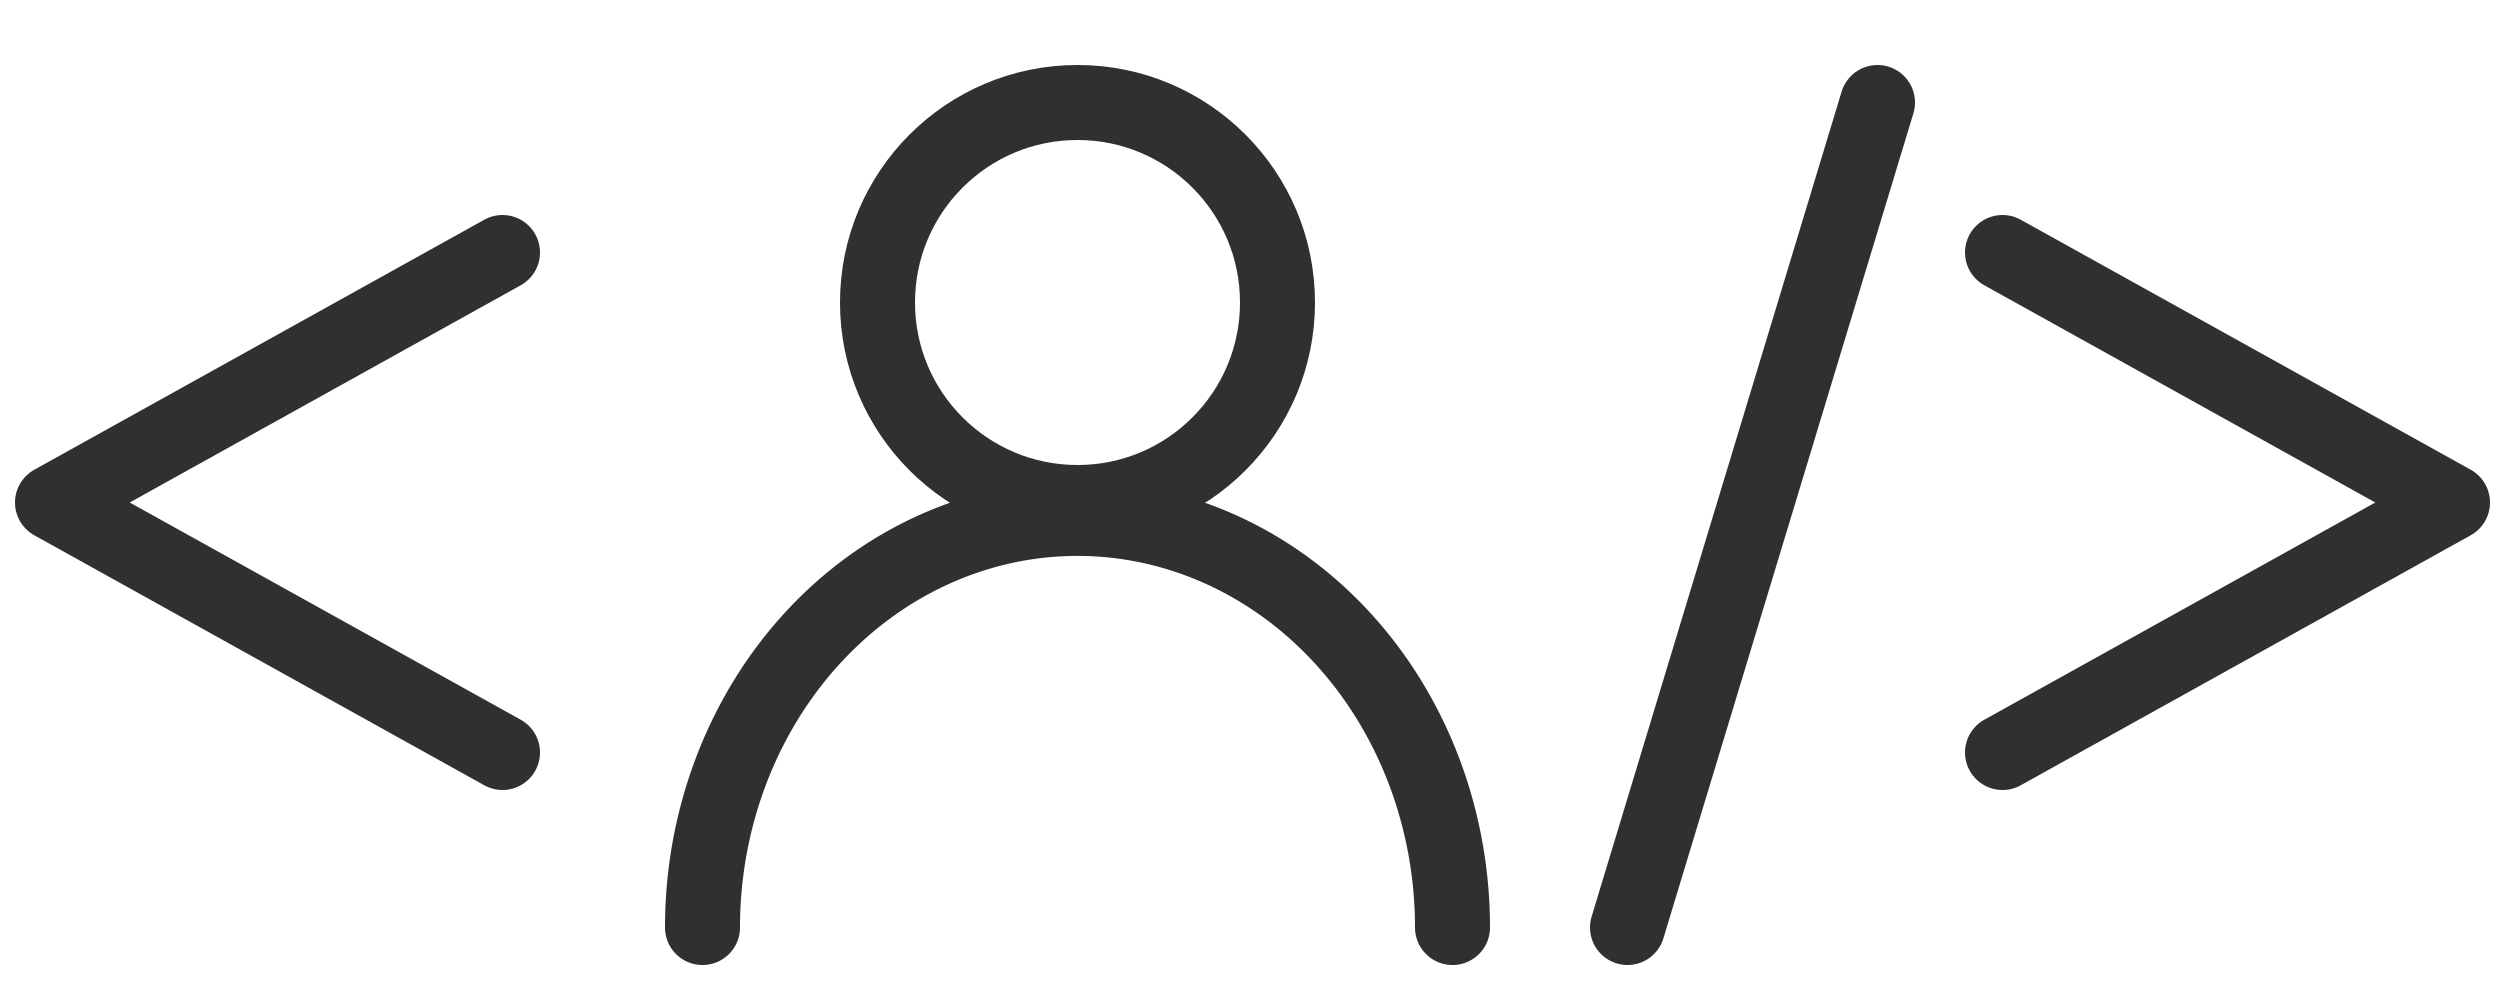 <!DOCTYPE svg PUBLIC "-//W3C//DTD SVG 1.1//EN" "http://www.w3.org/Graphics/SVG/1.1/DTD/svg11.dtd">
<svg xmlns="http://www.w3.org/2000/svg" xmlns:xlink="http://www.w3.org/1999/xlink" width="500px" height="200px" version="1.1">
	<defs/>
	<g transform="translate(0.5,0.5)">
		<path 
			d="	M 100 150
				L 10 100
				L 100 50"
			fill="none" 
			stroke="#303030" 
			stroke-width="15"
			stroke-linecap="round"
			stroke-linejoin="round"
		/>
		<circle
			cx="215" 
			cy="60" 
			r="40" 
			stroke="#303030" 
			stroke-width="15" 
		    fill="none" 
		/>
		<path
			d=" M 290 185
				a 55,60 0 1,0 -150,0" 
			stroke="#303030" 
			stroke-width="15" 
			fill="transparent"
			stroke-linecap="round"
			stroke-linejoin="round"
			/>
		<path 
			d="	M 325 185
				L 375 20"
			fill="none" 
			stroke="#303030" 
			stroke-width="15"
			stroke-linecap="round"
			stroke-linejoin="round"
		/>
		<path 
			d="	M 400 150
				L 490 100
				L 400 50"
			fill="none" 
			stroke="#303030" 
			stroke-width="15"
			stroke-linecap="round"
			stroke-linejoin="round"
		/>
	</g>
</svg>

